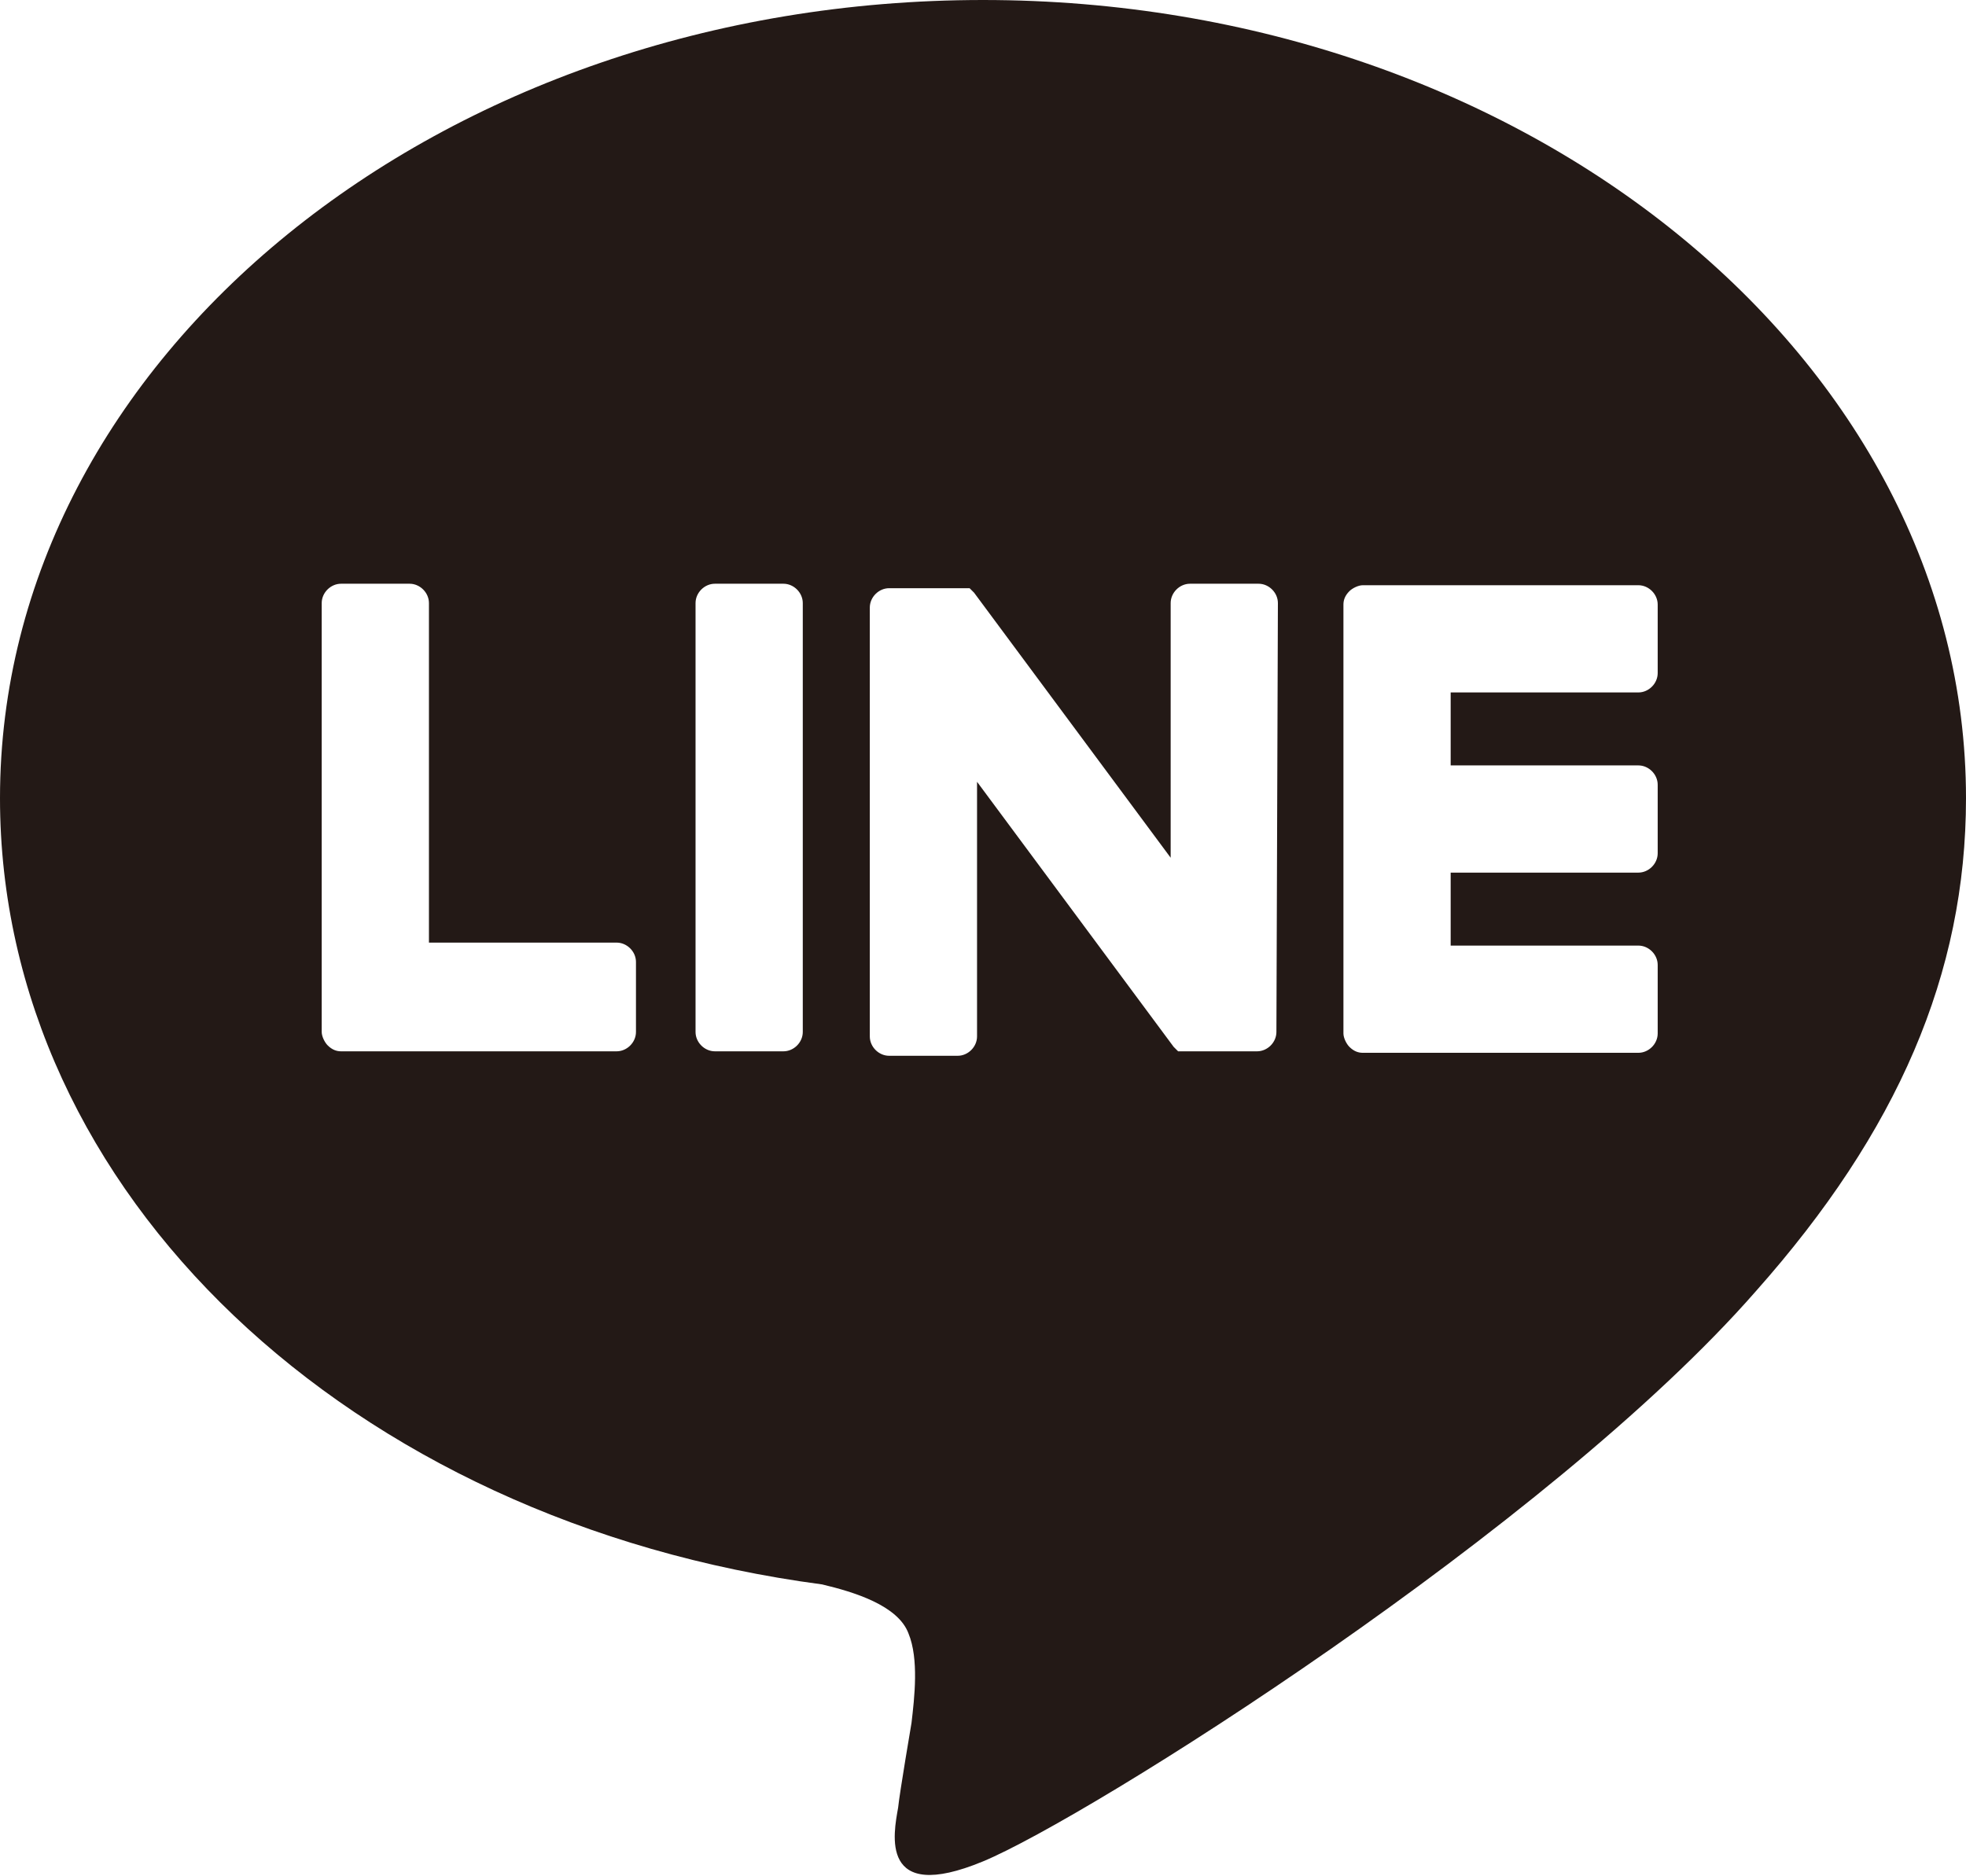 <svg xmlns="http://www.w3.org/2000/svg" viewBox="0 0 132 126"><path fill="none" d="M0 0h132v126H0z"/><path d="M132 53.6C132 24.1 102.4 0 66 0S0 24 0 53.6c0 26.5 23.5 48.6 55.2 52.8 2.1.5 5.1 1.4 5.8 3.3.7 1.7.4 4.3.2 6 0 0-.8 4.7-.9 5.7-.3 1.7-1.3 6.5 5.7 3.6s38-22.4 51.9-38.3C127.4 76 132 65.4 132 53.6zM42.7 69.3c0 .7-.6 1.3-1.3 1.3H22.9c-.3 0-.6-.1-.9-.4-.2-.2-.4-.6-.4-.9V40.5c0-.7.6-1.3 1.3-1.3h4.6c.7 0 1.3.6 1.3 1.3v22.8h12.6c.7 0 1.3.6 1.3 1.3v4.7zm11.2 0c0 .7-.6 1.3-1.3 1.3H48c-.7 0-1.3-.6-1.3-1.3V40.5c0-.7.6-1.3 1.3-1.3h4.6c.7 0 1.3.6 1.3 1.3v28.8zm31.8 0c0 .7-.6 1.3-1.3 1.3h-5.3l-.3-.3-13.2-17.8v17.1c0 .7-.6 1.3-1.3 1.3h-4.6c-.7 0-1.3-.6-1.3-1.3V40.8c0-.7.6-1.3 1.3-1.3h5.4l.1.1.1.1.1.1 13.2 17.8V40.5c0-.7.6-1.3 1.3-1.3h4.6c.7 0 1.3.6 1.3 1.3l-.1 28.8zm25.6-24.1c0 .7-.6 1.3-1.3 1.3H97.4v4.9H110c.7 0 1.3.6 1.3 1.3v4.6c0 .7-.6 1.3-1.3 1.3H97.4v4.9H110c.7 0 1.3.6 1.3 1.3v4.6c0 .7-.6 1.3-1.3 1.3H91.5c-.3 0-.6-.1-.9-.4-.2-.2-.4-.6-.4-.9V40.6c0-.3.1-.6.4-.9.2-.2.6-.4.9-.4H110c.7 0 1.3.6 1.3 1.3v4.6z" fill="#231916"/></svg>